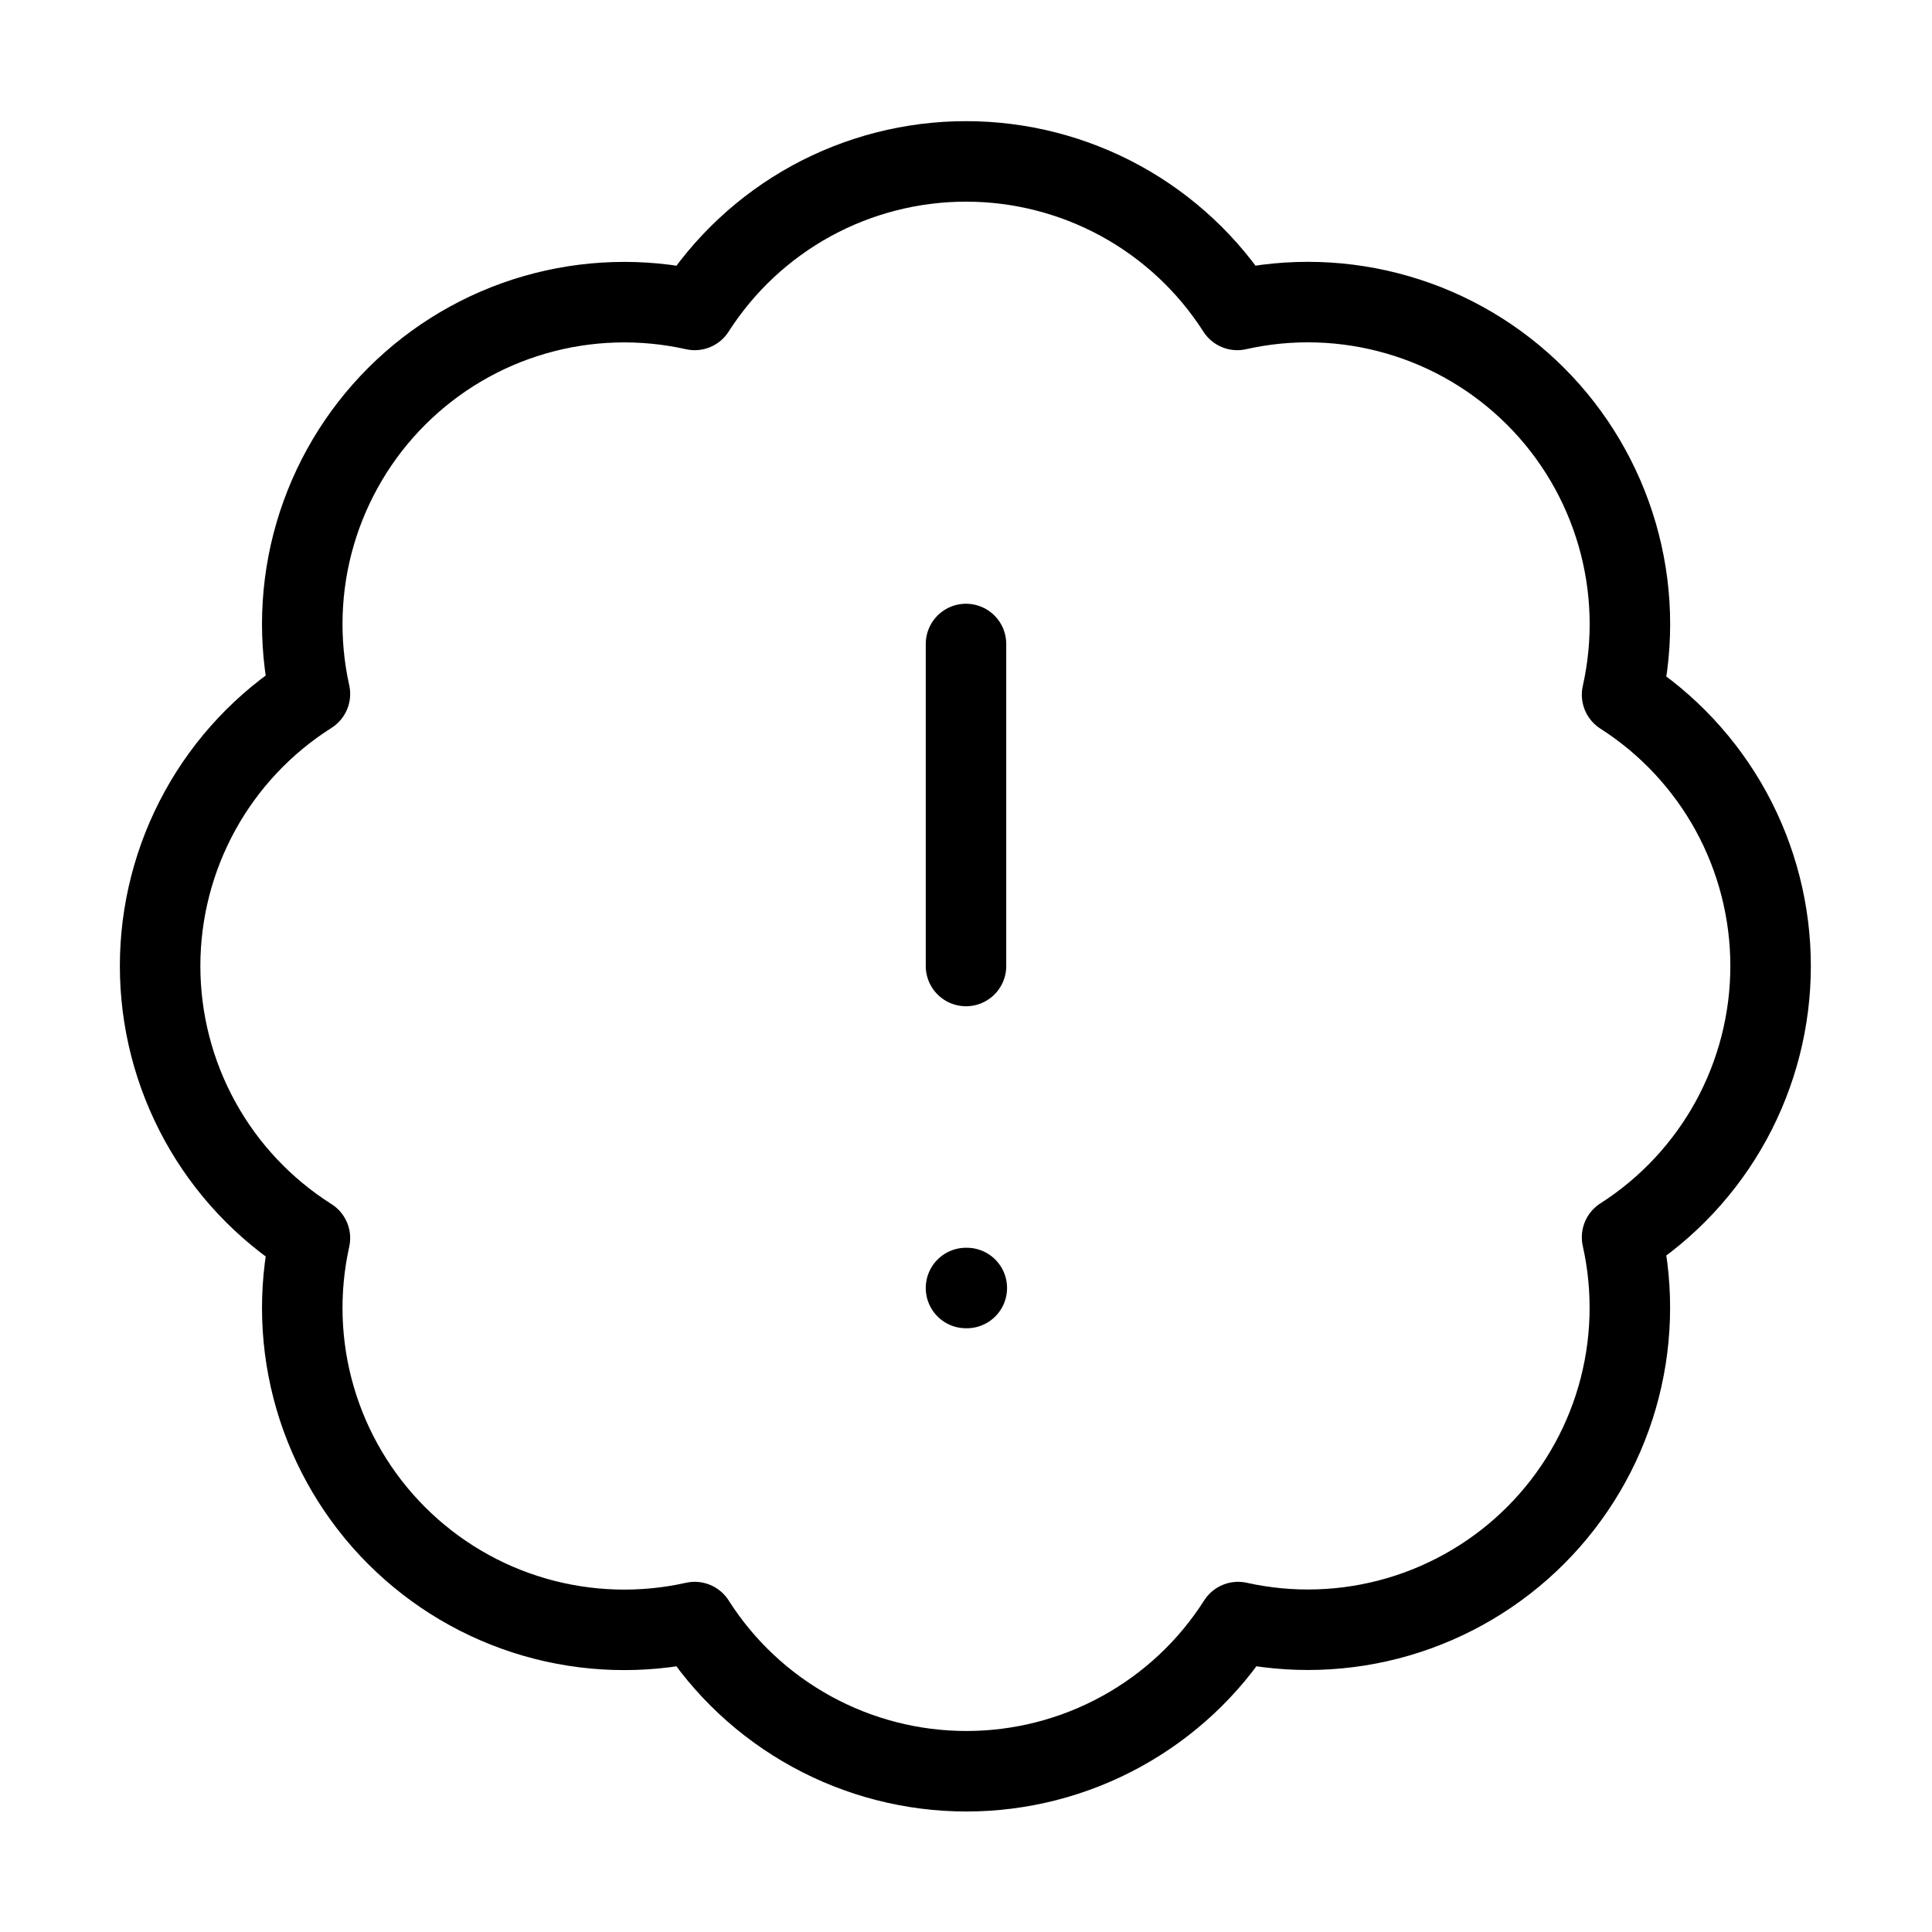 <svg width="24" height="24" viewBox="0 0 24 24" fill="none" xmlns="http://www.w3.org/2000/svg"><path d="M3.85 8.62C3.704 7.963 3.726 7.279 3.915 6.632 4.104 5.986 4.453 5.397 4.929 4.922 5.406 4.446 5.995 4.098 6.642 3.911 7.289 3.724 7.973 3.703 8.63 3.85 8.992 3.284 9.49 2.819 10.079 2.496 10.668 2.174 11.329 2.005 12 2.005 12.671 2.005 13.332 2.174 13.921 2.496 14.51 2.819 15.008 3.284 15.37 3.85 16.028 3.702 16.713 3.723 17.361 3.911 18.009 4.098 18.599 4.447 19.076 4.924 19.553 5.401 19.901 5.991 20.089 6.639 20.277 7.287 20.298 7.972 20.15 8.63 20.716 8.992 21.181 9.49 21.504 10.079 21.826 10.668 21.995 11.329 21.995 12 21.995 12.671 21.826 13.332 21.504 13.921 21.181 14.51 20.716 15.008 20.15 15.37 20.297 16.027 20.276 16.711 20.089 17.358 19.902 18.005 19.554 18.594 19.078 19.071 18.603 19.547 18.014 19.896 17.368 20.085 16.721 20.274 16.037 20.296 15.38 20.15 15.019 20.718 14.52 21.185 13.93 21.509 13.34 21.833 12.678 22.003 12.005 22.003 11.332 22.003 10.67 21.833 10.08 21.509 9.49 21.185 8.991 20.718 8.63 20.15 7.973 20.297 7.289 20.276 6.642 20.089 5.995 19.902 5.406 19.554 4.929 19.078 4.453 18.603 4.104 18.014 3.915 17.368 3.726 16.721 3.704 16.037 3.85 15.38 3.28 15.019 2.81 14.52 2.485 13.929 2.16 13.338 1.989 12.675 1.989 12 1.989 11.325 2.16 10.662 2.485 10.071 2.81 9.48 3.28 8.981 3.85 8.62ZM12 8V12M12 16H12.01" stroke="currentColor" stroke-linecap="round" stroke-linejoin="round"/></svg>